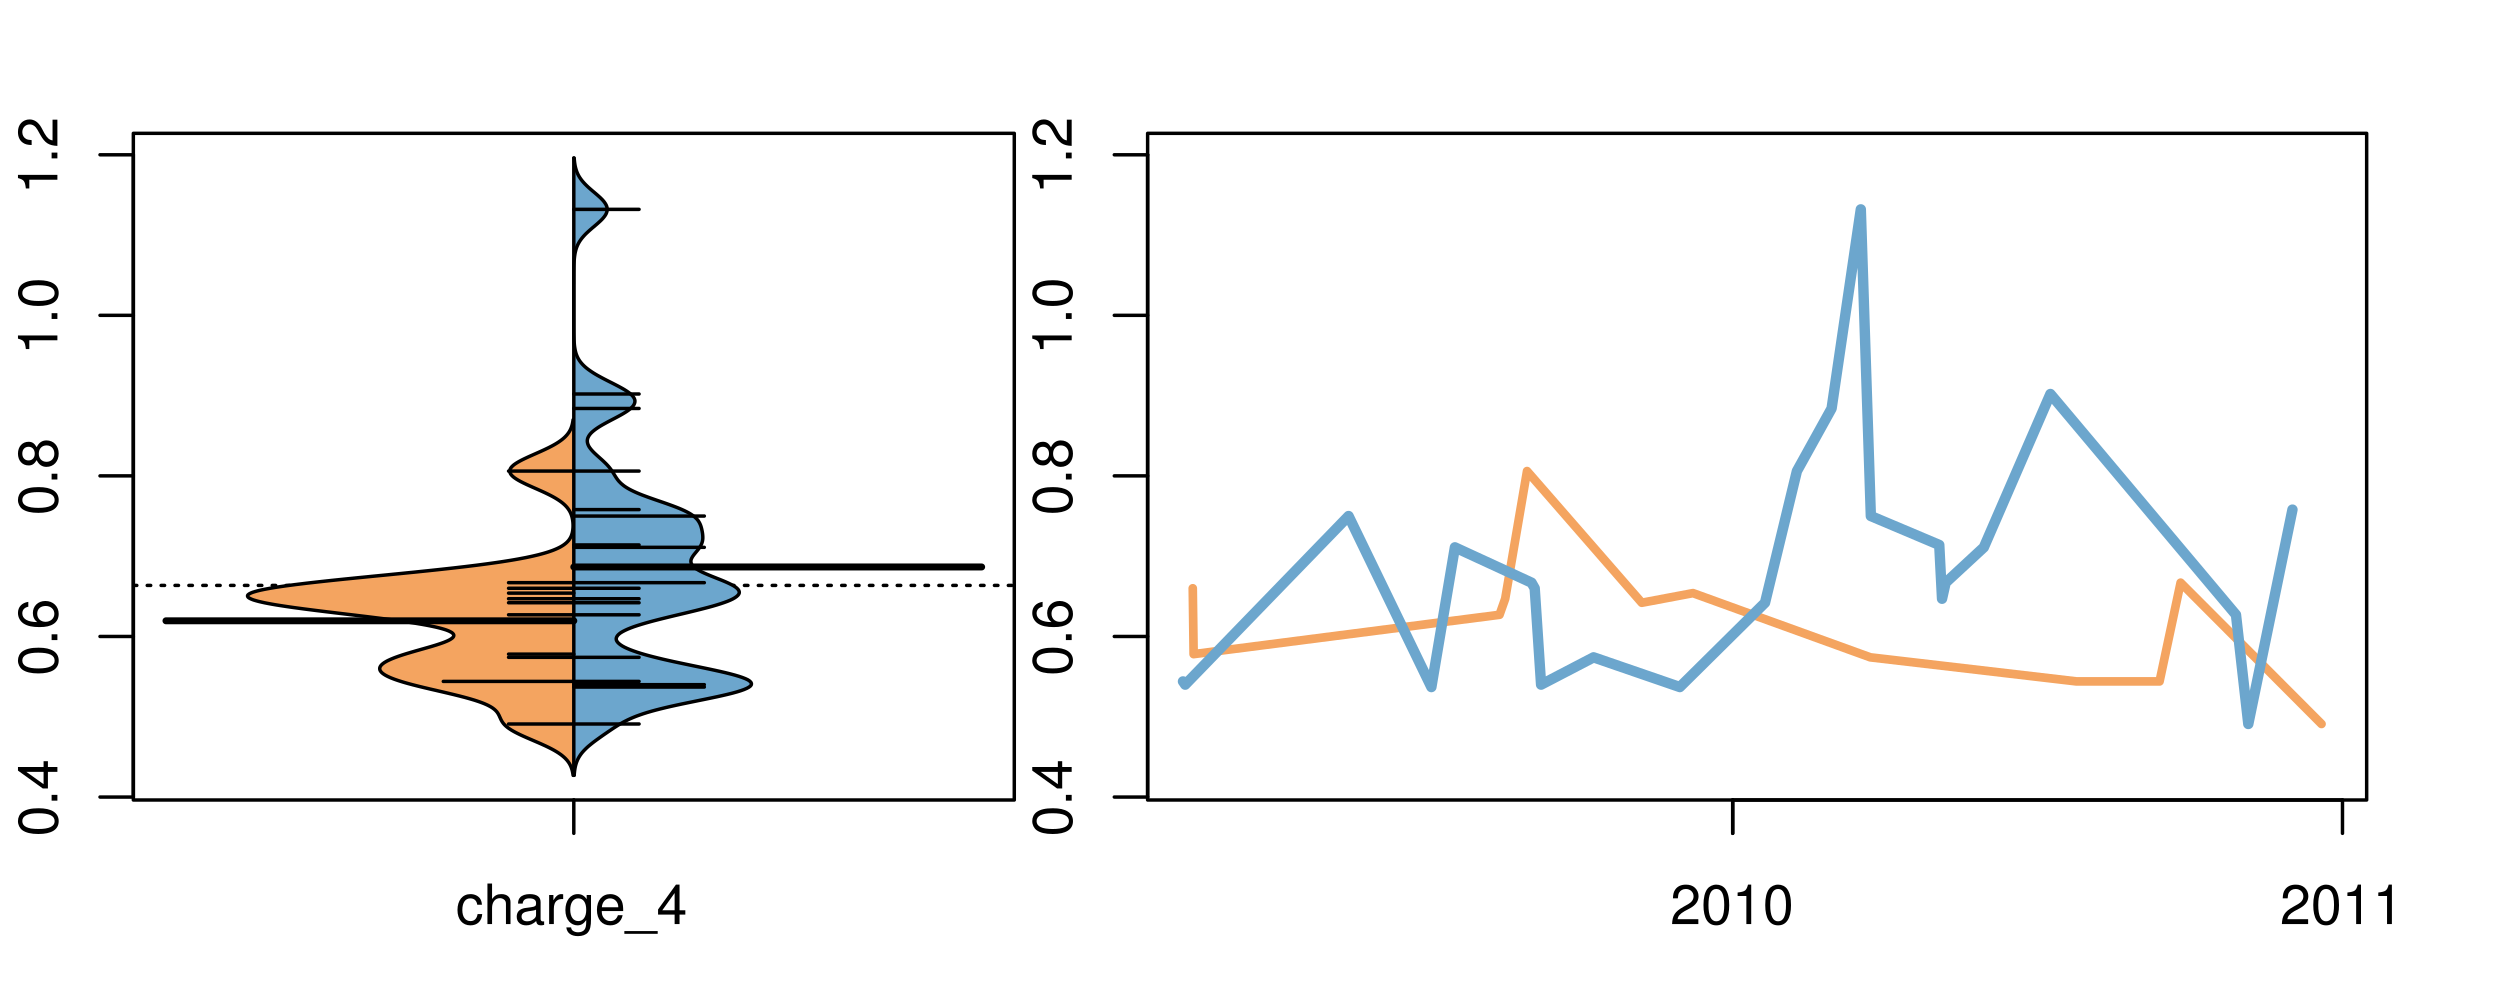 <?xml version="1.0" encoding="UTF-8"?>
<svg xmlns="http://www.w3.org/2000/svg" xmlns:xlink="http://www.w3.org/1999/xlink" width="540pt" height="216pt" viewBox="0 0 540 216" version="1.1">
<defs>
<g>
<symbol overflow="visible" id="glyph0-0">
<path style="stroke:none;" d="M -8.516 -3.297 C -8.516 -2.516 -8.156 -1.781 -7.578 -1.344 C -6.828 -0.797 -5.688 -0.516 -4.109 -0.516 C -1.25 -0.516 0.281 -1.469 0.281 -3.297 C 0.281 -5.094 -1.25 -6.078 -4.047 -6.078 C -5.703 -6.078 -6.797 -5.812 -7.578 -5.25 C -8.172 -4.812 -8.516 -4.109 -8.516 -3.297 Z M -7.578 -3.297 C -7.578 -4.438 -6.422 -5 -4.141 -5 C -1.734 -5 -0.594 -4.453 -0.594 -3.281 C -0.594 -2.156 -1.781 -1.594 -4.109 -1.594 C -6.438 -1.594 -7.578 -2.156 -7.578 -3.297 Z M -7.578 -3.297 "/>
</symbol>
<symbol overflow="visible" id="glyph0-1">
<path style="stroke:none;" d="M -1.25 -2.297 L -1.25 -1.047 L 0 -1.047 L 0 -2.297 Z M -1.25 -2.297 "/>
</symbol>
<symbol overflow="visible" id="glyph0-2">
<path style="stroke:none;" d="M -2.047 -3.922 L 0 -3.922 L 0 -4.984 L -2.047 -4.984 L -2.047 -6.234 L -2.984 -6.234 L -2.984 -4.984 L -8.516 -4.984 L -8.516 -4.203 L -3.156 -0.344 L -2.047 -0.344 Z M -2.984 -3.922 L -2.984 -1.266 L -6.703 -3.922 Z M -2.984 -3.922 "/>
</symbol>
<symbol overflow="visible" id="glyph0-3">
<path style="stroke:none;" d="M -6.281 -5.969 C -7.688 -5.766 -8.516 -4.859 -8.516 -3.562 C -8.516 -2.625 -8.047 -1.781 -7.297 -1.281 C -6.469 -0.75 -5.422 -0.516 -3.875 -0.516 C -2.453 -0.516 -1.531 -0.734 -0.781 -1.234 C -0.094 -1.688 0.281 -2.438 0.281 -3.375 C 0.281 -4.984 -0.922 -6.156 -2.594 -6.156 C -4.172 -6.156 -5.297 -5.078 -5.297 -3.547 C -5.297 -2.719 -4.969 -2.047 -4.344 -1.594 C -6.422 -1.609 -7.578 -2.281 -7.578 -3.484 C -7.578 -4.234 -7.109 -4.75 -6.281 -4.922 Z M -4.359 -3.422 C -4.359 -4.438 -3.641 -5.078 -2.516 -5.078 C -1.438 -5.078 -0.656 -4.359 -0.656 -3.391 C -0.656 -2.406 -1.469 -1.656 -2.562 -1.656 C -3.625 -1.656 -4.359 -2.375 -4.359 -3.422 Z M -4.359 -3.422 "/>
</symbol>
<symbol overflow="visible" id="glyph0-4">
<path style="stroke:none;" d="M -4.469 -4.688 C -5 -5.562 -5.438 -5.859 -6.234 -5.859 C -7.578 -5.859 -8.516 -4.812 -8.516 -3.297 C -8.516 -1.797 -7.578 -0.75 -6.234 -0.75 C -5.453 -0.75 -5.016 -1.031 -4.469 -1.891 C -4.016 -0.922 -3.297 -0.438 -2.359 -0.438 C -0.797 -0.438 0.281 -1.625 0.281 -3.297 C 0.281 -4.984 -0.797 -6.156 -2.359 -6.156 C -3.297 -6.156 -4.016 -5.672 -4.469 -4.688 Z M -7.578 -3.297 C -7.578 -4.203 -7.047 -4.781 -6.219 -4.781 C -5.422 -4.781 -4.891 -4.188 -4.891 -3.297 C -4.891 -2.406 -5.422 -1.828 -6.234 -1.828 C -7.047 -1.828 -7.578 -2.406 -7.578 -3.297 Z M -4.016 -3.297 C -4.016 -4.359 -3.344 -5.078 -2.344 -5.078 C -1.328 -5.078 -0.656 -4.359 -0.656 -3.281 C -0.656 -2.25 -1.344 -1.531 -2.344 -1.531 C -3.344 -1.531 -4.016 -2.25 -4.016 -3.297 Z M -4.016 -3.297 "/>
</symbol>
<symbol overflow="visible" id="glyph0-5">
<path style="stroke:none;" d="M -6.062 -3.109 L 0 -3.109 L 0 -4.156 L -8.516 -4.156 L -8.516 -3.469 C -7.203 -3.094 -7.016 -2.859 -6.812 -1.219 L -6.062 -1.219 Z M -6.062 -3.109 "/>
</symbol>
<symbol overflow="visible" id="glyph0-6">
<path style="stroke:none;" d="M -1.047 -6.078 L -1.047 -1.594 C -1.734 -1.703 -2.188 -2.094 -2.797 -3.125 L -3.438 -4.328 C -4.094 -5.516 -4.969 -6.125 -6.016 -6.125 C -6.719 -6.125 -7.375 -5.844 -7.844 -5.344 C -8.297 -4.844 -8.516 -4.219 -8.516 -3.406 C -8.516 -2.328 -8.125 -1.531 -7.406 -1.062 C -6.953 -0.75 -6.422 -0.625 -5.562 -0.594 L -5.562 -1.656 C -6.125 -1.688 -6.484 -1.766 -6.75 -1.906 C -7.266 -2.188 -7.578 -2.734 -7.578 -3.375 C -7.578 -4.328 -6.906 -5.047 -5.984 -5.047 C -5.312 -5.047 -4.734 -4.656 -4.312 -3.906 L -3.688 -2.797 C -2.672 -1.016 -1.875 -0.5 0 -0.406 L 0 -6.078 Z M -1.047 -6.078 "/>
</symbol>
<symbol overflow="visible" id="glyph0-7">
<path style="stroke:none;" d="M -8.75 -5.938 L -8.75 -4.938 L -5.5 -4.938 C -6.125 -4.531 -6.469 -3.859 -6.469 -3.016 C -6.469 -1.375 -5.156 -0.312 -3.156 -0.312 C -1.031 -0.312 0.281 -1.359 0.281 -3.047 C 0.281 -3.906 -0.047 -4.516 -0.828 -5.047 L 0 -5.047 L 0 -5.938 Z M -5.531 -3.188 C -5.531 -4.266 -4.578 -4.938 -3.078 -4.938 C -1.625 -4.938 -0.656 -4.25 -0.656 -3.188 C -0.656 -2.094 -1.625 -1.359 -3.094 -1.359 C -4.562 -1.359 -5.531 -2.094 -5.531 -3.188 Z M -5.531 -3.188 "/>
</symbol>
<symbol overflow="visible" id="glyph0-8">
<path style="stroke:none;" d="M -6.281 -3.094 L -6.281 -2.047 L -7.266 -2.047 C -7.688 -2.047 -7.906 -2.297 -7.906 -2.75 C -7.906 -2.828 -7.906 -2.875 -7.891 -3.094 L -8.719 -3.094 C -8.766 -2.875 -8.781 -2.734 -8.781 -2.531 C -8.781 -1.609 -8.25 -1.062 -7.359 -1.062 L -6.281 -1.062 L -6.281 -0.219 L -5.469 -0.219 L -5.469 -1.062 L 0 -1.062 L 0 -2.047 L -5.469 -2.047 L -5.469 -3.094 Z M -6.281 -3.094 "/>
</symbol>
<symbol overflow="visible" id="glyph0-9">
<path style="stroke:none;" d="M 1.516 -6.938 L 1.516 0.266 L 2.109 0.266 L 2.109 -6.938 Z M 1.516 -6.938 "/>
</symbol>
<symbol overflow="visible" id="glyph0-10">
<path style="stroke:none;" d="M -6.469 -3.266 C -6.469 -1.5 -5.203 -0.438 -3.094 -0.438 C -0.984 -0.438 0.281 -1.484 0.281 -3.281 C 0.281 -5.047 -0.984 -6.125 -3.047 -6.125 C -5.219 -6.125 -6.469 -5.078 -6.469 -3.266 Z M -5.547 -3.281 C -5.547 -4.406 -4.625 -5.078 -3.062 -5.078 C -1.578 -5.078 -0.641 -4.375 -0.641 -3.281 C -0.641 -2.156 -1.578 -1.469 -3.094 -1.469 C -4.609 -1.469 -5.547 -2.156 -5.547 -3.281 Z M -5.547 -3.281 "/>
</symbol>
<symbol overflow="visible" id="glyph0-11">
<path style="stroke:none;" d="M -8.75 -1.828 L -8.75 -0.812 L 0 -0.812 L 0 -1.828 Z M -8.75 -1.828 "/>
</symbol>
<symbol overflow="visible" id="glyph0-12">
<path style="stroke:none;" d="M -8.516 -5.719 L -8.516 -1.312 L -3.875 -0.688 L -3.875 -1.656 C -4.469 -2.141 -4.672 -2.562 -4.672 -3.219 C -4.672 -4.359 -3.891 -5.078 -2.625 -5.078 C -1.406 -5.078 -0.656 -4.375 -0.656 -3.219 C -0.656 -2.297 -1.125 -1.734 -2.094 -1.469 L -2.094 -0.422 C -1.391 -0.562 -1.062 -0.688 -0.75 -0.938 C -0.094 -1.422 0.281 -2.281 0.281 -3.234 C 0.281 -4.953 -0.969 -6.156 -2.766 -6.156 C -4.453 -6.156 -5.609 -5.047 -5.609 -3.406 C -5.609 -2.812 -5.453 -2.328 -5.094 -1.844 L -7.469 -2.172 L -7.469 -5.719 Z M -8.516 -5.719 "/>
</symbol>
<symbol overflow="visible" id="glyph0-13">
<path style="stroke:none;" d="M 0 -3.422 L -6.281 -5.828 L -6.281 -4.703 L -1.188 -2.922 L -6.281 -1.25 L -6.281 -0.125 L 0 -2.328 Z M 0 -3.422 "/>
</symbol>
<symbol overflow="visible" id="glyph0-14">
<path style="stroke:none;" d="M -0.594 -6.422 C -0.562 -6.312 -0.562 -6.266 -0.562 -6.203 C -0.562 -5.859 -0.75 -5.656 -1.062 -5.656 L -4.75 -5.656 C -5.875 -5.656 -6.469 -4.844 -6.469 -3.297 C -6.469 -2.391 -6.203 -1.625 -5.734 -1.219 C -5.406 -0.922 -5.047 -0.797 -4.422 -0.781 L -4.422 -1.781 C -5.203 -1.875 -5.547 -2.328 -5.547 -3.266 C -5.547 -4.156 -5.203 -4.672 -4.609 -4.672 L -4.344 -4.672 C -3.922 -4.672 -3.75 -4.422 -3.641 -3.625 C -3.469 -2.203 -3.422 -1.984 -3.266 -1.609 C -2.969 -0.875 -2.406 -0.5 -1.578 -0.5 C -0.438 -0.5 0.281 -1.297 0.281 -2.562 C 0.281 -3.359 0 -4 -0.641 -4.703 C -0.016 -4.781 0.281 -5.094 0.281 -5.734 C 0.281 -5.938 0.25 -6.094 0.172 -6.422 Z M -1.984 -4.672 C -1.641 -4.672 -1.438 -4.578 -1.156 -4.266 C -0.797 -3.859 -0.594 -3.375 -0.594 -2.781 C -0.594 -2 -0.969 -1.547 -1.609 -1.547 C -2.266 -1.547 -2.609 -1.984 -2.766 -3.062 C -2.906 -4.109 -2.953 -4.328 -3.109 -4.672 Z M -1.984 -4.672 "/>
</symbol>
<symbol overflow="visible" id="glyph0-15">
<path style="stroke:none;" d="M 0 -5.781 L -6.281 -5.781 L -6.281 -4.781 L -2.719 -4.781 C -1.438 -4.781 -0.594 -4.109 -0.594 -3.078 C -0.594 -2.281 -1.078 -1.781 -1.844 -1.781 L -6.281 -1.781 L -6.281 -0.781 L -1.438 -0.781 C -0.391 -0.781 0.281 -1.562 0.281 -2.781 C 0.281 -3.703 -0.047 -4.297 -0.875 -4.891 L 0 -4.891 Z M 0 -5.781 "/>
</symbol>
<symbol overflow="visible" id="glyph0-16">
<path style="stroke:none;" d="M -2.812 -6.156 C -3.766 -6.156 -4.344 -6.078 -4.812 -5.906 C -5.844 -5.5 -6.469 -4.531 -6.469 -3.359 C -6.469 -1.609 -5.125 -0.484 -3.062 -0.484 C -1 -0.484 0.281 -1.578 0.281 -3.344 C 0.281 -4.781 -0.547 -5.766 -1.906 -6.031 L -1.906 -5.016 C -1.078 -4.734 -0.641 -4.172 -0.641 -3.375 C -0.641 -2.734 -0.938 -2.203 -1.469 -1.859 C -1.828 -1.625 -2.188 -1.531 -2.812 -1.531 Z M -3.625 -1.547 C -4.781 -1.625 -5.547 -2.344 -5.547 -3.344 C -5.547 -4.328 -4.734 -5.094 -3.703 -5.094 C -3.672 -5.094 -3.641 -5.094 -3.625 -5.078 Z M -3.625 -1.547 "/>
</symbol>
<symbol overflow="visible" id="glyph1-0">
<path style="stroke:none;" d="M 5.656 -4.172 C 5.609 -4.781 5.469 -5.188 5.234 -5.531 C 4.797 -6.125 4.047 -6.469 3.172 -6.469 C 1.469 -6.469 0.375 -5.125 0.375 -3.031 C 0.375 -1.016 1.453 0.281 3.156 0.281 C 4.656 0.281 5.609 -0.625 5.719 -2.156 L 4.719 -2.156 C 4.547 -1.156 4.031 -0.641 3.188 -0.641 C 2.078 -0.641 1.422 -1.547 1.422 -3.031 C 1.422 -4.609 2.062 -5.547 3.156 -5.547 C 4 -5.547 4.531 -5.047 4.641 -4.172 Z M 5.656 -4.172 "/>
</symbol>
<symbol overflow="visible" id="glyph1-1">
<path style="stroke:none;" d="M 0.844 -8.75 L 0.844 0 L 1.844 0 L 1.844 -3.469 C 1.844 -4.75 2.516 -5.594 3.547 -5.594 C 3.859 -5.594 4.188 -5.484 4.422 -5.297 C 4.719 -5.094 4.844 -4.797 4.844 -4.359 L 4.844 0 L 5.828 0 L 5.828 -4.75 C 5.828 -5.812 5.078 -6.469 3.859 -6.469 C 2.969 -6.469 2.422 -6.188 1.844 -5.422 L 1.844 -8.75 Z M 0.844 -8.75 "/>
</symbol>
<symbol overflow="visible" id="glyph1-2">
<path style="stroke:none;" d="M 6.422 -0.594 C 6.312 -0.562 6.266 -0.562 6.203 -0.562 C 5.859 -0.562 5.656 -0.75 5.656 -1.062 L 5.656 -4.75 C 5.656 -5.875 4.844 -6.469 3.297 -6.469 C 2.391 -6.469 1.625 -6.203 1.219 -5.734 C 0.922 -5.406 0.797 -5.047 0.781 -4.422 L 1.781 -4.422 C 1.875 -5.203 2.328 -5.547 3.266 -5.547 C 4.156 -5.547 4.672 -5.203 4.672 -4.609 L 4.672 -4.344 C 4.672 -3.922 4.422 -3.75 3.625 -3.641 C 2.203 -3.469 1.984 -3.422 1.609 -3.266 C 0.875 -2.969 0.5 -2.406 0.5 -1.578 C 0.5 -0.438 1.297 0.281 2.562 0.281 C 3.359 0.281 4 0 4.703 -0.641 C 4.781 -0.016 5.094 0.281 5.734 0.281 C 5.938 0.281 6.094 0.25 6.422 0.172 Z M 4.672 -1.984 C 4.672 -1.641 4.578 -1.438 4.266 -1.156 C 3.859 -0.797 3.375 -0.594 2.781 -0.594 C 2 -0.594 1.547 -0.969 1.547 -1.609 C 1.547 -2.266 1.984 -2.609 3.062 -2.766 C 4.109 -2.906 4.328 -2.953 4.672 -3.109 Z M 4.672 -1.984 "/>
</symbol>
<symbol overflow="visible" id="glyph1-3">
<path style="stroke:none;" d="M 0.828 -6.281 L 0.828 0 L 1.844 0 L 1.844 -3.266 C 1.844 -4.156 2.062 -4.75 2.547 -5.094 C 2.859 -5.328 3.156 -5.406 3.859 -5.406 L 3.859 -6.438 C 3.688 -6.453 3.594 -6.469 3.469 -6.469 C 2.812 -6.469 2.328 -6.078 1.75 -5.141 L 1.75 -6.281 Z M 0.828 -6.281 "/>
</symbol>
<symbol overflow="visible" id="glyph1-4">
<path style="stroke:none;" d="M 4.938 -6.281 L 4.938 -5.375 C 4.438 -6.125 3.828 -6.469 3.031 -6.469 C 1.422 -6.469 0.344 -5.078 0.344 -3.031 C 0.344 -2 0.625 -1.156 1.141 -0.562 C 1.609 -0.031 2.281 0.281 2.938 0.281 C 3.734 0.281 4.281 -0.062 4.844 -0.859 L 4.844 -0.531 C 4.844 0.328 4.734 0.844 4.484 1.188 C 4.219 1.562 3.703 1.781 3.094 1.781 C 2.641 1.781 2.234 1.656 1.953 1.438 C 1.734 1.266 1.625 1.094 1.578 0.719 L 0.547 0.719 C 0.656 1.906 1.578 2.609 3.062 2.609 C 4 2.609 4.797 2.312 5.203 1.812 C 5.688 1.234 5.875 0.438 5.875 -1.031 L 5.875 -6.281 Z M 3.125 -5.547 C 4.219 -5.547 4.844 -4.625 4.844 -3.062 C 4.844 -1.562 4.203 -0.641 3.141 -0.641 C 2.047 -0.641 1.391 -1.578 1.391 -3.094 C 1.391 -4.609 2.062 -5.547 3.125 -5.547 Z M 3.125 -5.547 "/>
</symbol>
<symbol overflow="visible" id="glyph1-5">
<path style="stroke:none;" d="M 6.156 -2.812 C 6.156 -3.766 6.078 -4.344 5.906 -4.812 C 5.5 -5.844 4.531 -6.469 3.359 -6.469 C 1.609 -6.469 0.484 -5.125 0.484 -3.062 C 0.484 -1 1.578 0.281 3.344 0.281 C 4.781 0.281 5.766 -0.547 6.031 -1.906 L 5.016 -1.906 C 4.734 -1.078 4.172 -0.641 3.375 -0.641 C 2.734 -0.641 2.203 -0.938 1.859 -1.469 C 1.625 -1.828 1.531 -2.188 1.531 -2.812 Z M 1.547 -3.625 C 1.625 -4.781 2.344 -5.547 3.344 -5.547 C 4.328 -5.547 5.094 -4.734 5.094 -3.703 C 5.094 -3.672 5.094 -3.641 5.078 -3.625 Z M 1.547 -3.625 "/>
</symbol>
<symbol overflow="visible" id="glyph1-6">
<path style="stroke:none;" d="M 6.938 1.516 L -0.266 1.516 L -0.266 2.109 L 6.938 2.109 Z M 6.938 1.516 "/>
</symbol>
<symbol overflow="visible" id="glyph1-7">
<path style="stroke:none;" d="M 3.922 -2.047 L 3.922 0 L 4.984 0 L 4.984 -2.047 L 6.234 -2.047 L 6.234 -2.984 L 4.984 -2.984 L 4.984 -8.516 L 4.203 -8.516 L 0.344 -3.156 L 0.344 -2.047 Z M 3.922 -2.984 L 1.266 -2.984 L 3.922 -6.703 Z M 3.922 -2.984 "/>
</symbol>
<symbol overflow="visible" id="glyph1-8">
<path style="stroke:none;" d="M 6.078 -1.047 L 1.594 -1.047 C 1.703 -1.734 2.094 -2.188 3.125 -2.797 L 4.328 -3.438 C 5.516 -4.094 6.125 -4.969 6.125 -6.016 C 6.125 -6.719 5.844 -7.375 5.344 -7.844 C 4.844 -8.297 4.219 -8.516 3.406 -8.516 C 2.328 -8.516 1.531 -8.125 1.062 -7.406 C 0.75 -6.953 0.625 -6.422 0.594 -5.562 L 1.656 -5.562 C 1.688 -6.125 1.766 -6.484 1.906 -6.75 C 2.188 -7.266 2.734 -7.578 3.375 -7.578 C 4.328 -7.578 5.047 -6.906 5.047 -5.984 C 5.047 -5.312 4.656 -4.734 3.906 -4.312 L 2.797 -3.688 C 1.016 -2.672 0.5 -1.875 0.406 0 L 6.078 0 Z M 6.078 -1.047 "/>
</symbol>
<symbol overflow="visible" id="glyph1-9">
<path style="stroke:none;" d="M 3.297 -8.516 C 2.516 -8.516 1.781 -8.156 1.344 -7.578 C 0.797 -6.828 0.516 -5.688 0.516 -4.109 C 0.516 -1.25 1.469 0.281 3.297 0.281 C 5.094 0.281 6.078 -1.25 6.078 -4.047 C 6.078 -5.703 5.812 -6.797 5.25 -7.578 C 4.812 -8.172 4.109 -8.516 3.297 -8.516 Z M 3.297 -7.578 C 4.438 -7.578 5 -6.422 5 -4.141 C 5 -1.734 4.453 -0.594 3.281 -0.594 C 2.156 -0.594 1.594 -1.781 1.594 -4.109 C 1.594 -6.438 2.156 -7.578 3.297 -7.578 Z M 3.297 -7.578 "/>
</symbol>
<symbol overflow="visible" id="glyph1-10">
<path style="stroke:none;" d="M 3.109 -6.062 L 3.109 0 L 4.156 0 L 4.156 -8.516 L 3.469 -8.516 C 3.094 -7.203 2.859 -7.016 1.219 -6.812 L 1.219 -6.062 Z M 3.109 -6.062 "/>
</symbol>
</g>
<clipPath id="clip1">
  <path d="M 28.801 28.801 L 220.086 28.801 L 220.086 173.801 L 28.801 173.801 Z M 28.801 28.801 "/>
</clipPath>
<clipPath id="clip2">
  <path d="M 247.887 28.801 L 512.199 28.801 L 512.199 173.801 L 247.887 173.801 Z M 247.887 28.801 "/>
</clipPath>
<clipPath id="clip3">
  <path d="M 233.484 14.398 L 526.598 14.398 L 526.598 188.199 L 233.484 188.199 Z M 233.484 14.398 "/>
</clipPath>
<clipPath id="clip4">
  <path d="M 247.887 28.801 L 512.199 28.801 L 512.199 173.801 L 247.887 173.801 Z M 247.887 28.801 "/>
</clipPath>
</defs>
<g id="surface561">
<path style="fill:none;stroke-width:0.75;stroke-linecap:round;stroke-linejoin:round;stroke:rgb(0%,0%,0%);stroke-opacity:1;stroke-miterlimit:10;" d="M 28.801 172.801 L 219.086 172.801 L 219.086 28.801 L 28.801 28.801 L 28.801 172.801 "/>
<path style="fill:none;stroke-width:0.75;stroke-linecap:round;stroke-linejoin:round;stroke:rgb(0%,0%,0%);stroke-opacity:1;stroke-miterlimit:10;" d="M 28.801 172.16 L 28.801 33.43 "/>
<path style="fill:none;stroke-width:0.75;stroke-linecap:round;stroke-linejoin:round;stroke:rgb(0%,0%,0%);stroke-opacity:1;stroke-miterlimit:10;" d="M 28.801 172.16 L 21.602 172.16 "/>
<path style="fill:none;stroke-width:0.75;stroke-linecap:round;stroke-linejoin:round;stroke:rgb(0%,0%,0%);stroke-opacity:1;stroke-miterlimit:10;" d="M 28.801 137.477 L 21.602 137.477 "/>
<path style="fill:none;stroke-width:0.75;stroke-linecap:round;stroke-linejoin:round;stroke:rgb(0%,0%,0%);stroke-opacity:1;stroke-miterlimit:10;" d="M 28.801 102.793 L 21.602 102.793 "/>
<path style="fill:none;stroke-width:0.75;stroke-linecap:round;stroke-linejoin:round;stroke:rgb(0%,0%,0%);stroke-opacity:1;stroke-miterlimit:10;" d="M 28.801 68.113 L 21.602 68.113 "/>
<path style="fill:none;stroke-width:0.75;stroke-linecap:round;stroke-linejoin:round;stroke:rgb(0%,0%,0%);stroke-opacity:1;stroke-miterlimit:10;" d="M 28.801 33.43 L 21.602 33.43 "/>
<g style="fill:rgb(0%,0%,0%);fill-opacity:1;">
  <use xlink:href="#glyph0-0" x="12.396" y="180.66"/>
  <use xlink:href="#glyph0-1" x="12.396" y="173.988"/>
  <use xlink:href="#glyph0-2" x="12.396" y="170.652"/>
</g>
<g style="fill:rgb(0%,0%,0%);fill-opacity:1;">
  <use xlink:href="#glyph0-0" x="12.396" y="145.977"/>
  <use xlink:href="#glyph0-1" x="12.396" y="139.305"/>
  <use xlink:href="#glyph0-3" x="12.396" y="135.969"/>
</g>
<g style="fill:rgb(0%,0%,0%);fill-opacity:1;">
  <use xlink:href="#glyph0-0" x="12.396" y="111.293"/>
  <use xlink:href="#glyph0-1" x="12.396" y="104.621"/>
  <use xlink:href="#glyph0-4" x="12.396" y="101.285"/>
</g>
<g style="fill:rgb(0%,0%,0%);fill-opacity:1;">
  <use xlink:href="#glyph0-5" x="12.396" y="76.613"/>
  <use xlink:href="#glyph0-1" x="12.396" y="69.941"/>
  <use xlink:href="#glyph0-0" x="12.396" y="66.605"/>
</g>
<g style="fill:rgb(0%,0%,0%);fill-opacity:1;">
  <use xlink:href="#glyph0-5" x="12.396" y="41.93"/>
  <use xlink:href="#glyph0-1" x="12.396" y="35.258"/>
  <use xlink:href="#glyph0-6" x="12.396" y="31.922"/>
</g>
<path style="fill:none;stroke-width:0.75;stroke-linecap:round;stroke-linejoin:round;stroke:rgb(0%,0%,0%);stroke-opacity:1;stroke-miterlimit:10;" d="M 123.941 172.801 L 123.941 172.801 "/>
<path style="fill:none;stroke-width:0.75;stroke-linecap:round;stroke-linejoin:round;stroke:rgb(0%,0%,0%);stroke-opacity:1;stroke-miterlimit:10;" d="M 123.941 172.801 L 123.941 180 "/>
<g style="fill:rgb(0%,0%,0%);fill-opacity:1;">
  <use xlink:href="#glyph1-0" x="98.441" y="199.596"/>
  <use xlink:href="#glyph1-1" x="104.441" y="199.596"/>
  <use xlink:href="#glyph1-2" x="111.113" y="199.596"/>
  <use xlink:href="#glyph1-3" x="117.785" y="199.596"/>
  <use xlink:href="#glyph1-4" x="121.781" y="199.596"/>
  <use xlink:href="#glyph1-5" x="128.453" y="199.596"/>
  <use xlink:href="#glyph1-6" x="135.125" y="199.596"/>
  <use xlink:href="#glyph1-7" x="141.797" y="199.596"/>
</g>
<g clip-path="url(#clip1)" clip-rule="nonzero">
<path style="fill:none;stroke-width:0.75;stroke-linecap:round;stroke-linejoin:round;stroke:rgb(0%,0%,0%);stroke-opacity:1;stroke-dasharray:0.75,2.25;stroke-miterlimit:10;" d="M 28.801 126.453 L 219.086 126.453 "/>
<path style=" stroke:none;fill-rule:nonzero;fill:rgb(95.686%,64.314%,37.647%);fill-opacity:1;" d="M 123.941 90.668 L 123.789 90.668 L 123.766 90.816 L 123.746 90.965 L 123.719 91.117 L 123.691 91.266 L 123.664 91.418 L 123.629 91.566 L 123.594 91.719 L 123.551 91.867 L 123.508 92.02 L 123.457 92.168 L 123.406 92.32 L 123.348 92.469 L 123.285 92.621 L 123.215 92.77 L 123.141 92.922 L 123.059 93.07 L 122.973 93.223 L 122.879 93.371 L 122.777 93.523 L 122.668 93.672 L 122.551 93.82 L 122.426 93.973 L 122.289 94.121 L 122.148 94.273 L 121.996 94.422 L 121.836 94.574 L 121.664 94.723 L 121.484 94.875 L 121.293 95.023 L 121.09 95.176 L 120.879 95.324 L 120.66 95.477 L 120.43 95.625 L 120.188 95.777 L 119.938 95.926 L 119.676 96.078 L 119.406 96.227 L 119.125 96.379 L 118.836 96.527 L 118.539 96.68 L 118.234 96.828 L 117.922 96.977 L 117.605 97.129 L 117.281 97.277 L 116.953 97.43 L 116.617 97.578 L 116.281 97.73 L 115.941 97.879 L 115.602 98.031 L 115.262 98.18 L 114.922 98.332 L 114.586 98.48 L 114.25 98.633 L 113.922 98.781 L 113.598 98.934 L 113.281 99.082 L 112.973 99.234 L 112.676 99.383 L 112.387 99.535 L 112.113 99.684 L 111.848 99.836 L 111.605 99.984 L 111.375 100.133 L 111.156 100.285 L 110.957 100.434 L 110.785 100.586 L 110.625 100.734 L 110.484 100.887 L 110.367 101.035 L 110.273 101.188 L 110.199 101.336 L 110.145 101.488 L 110.117 101.637 L 110.113 101.789 L 110.129 101.938 L 110.164 102.09 L 110.23 102.238 L 110.312 102.391 L 110.418 102.539 L 110.547 102.691 L 110.695 102.84 L 110.859 102.988 L 111.047 103.141 L 111.254 103.289 L 111.477 103.441 L 111.715 103.59 L 111.969 103.742 L 112.238 103.891 L 112.516 104.043 L 112.809 104.191 L 113.113 104.344 L 113.426 104.492 L 113.742 104.645 L 114.07 104.793 L 114.402 104.945 L 114.738 105.094 L 115.074 105.246 L 115.414 105.395 L 115.758 105.547 L 116.098 105.695 L 116.434 105.848 L 116.77 105.996 L 117.102 106.145 L 117.43 106.297 L 117.75 106.445 L 118.066 106.598 L 118.375 106.746 L 118.676 106.898 L 118.969 107.047 L 119.254 107.199 L 119.527 107.348 L 119.797 107.5 L 120.051 107.648 L 120.297 107.801 L 120.535 107.949 L 120.762 108.102 L 120.977 108.25 L 121.184 108.402 L 121.383 108.551 L 121.566 108.703 L 121.742 108.852 L 121.91 109.004 L 122.066 109.152 L 122.211 109.301 L 122.352 109.453 L 122.484 109.602 L 122.602 109.754 L 122.715 109.902 L 122.82 110.055 L 122.918 110.203 L 123.008 110.355 L 123.094 110.504 L 123.172 110.656 L 123.242 110.805 L 123.309 110.957 L 123.367 111.105 L 123.422 111.258 L 123.473 111.406 L 123.516 111.559 L 123.559 111.707 L 123.594 111.859 L 123.625 112.008 L 123.656 112.16 L 123.684 112.309 L 123.703 112.457 L 123.723 112.609 L 123.738 112.758 L 123.754 112.91 L 123.762 113.059 L 123.77 113.211 L 123.773 113.359 L 123.777 113.512 L 123.773 113.66 L 123.773 113.812 L 123.766 113.961 L 123.754 114.113 L 123.742 114.262 L 123.727 114.414 L 123.707 114.562 L 123.684 114.715 L 123.656 114.863 L 123.625 115.016 L 123.59 115.164 L 123.547 115.312 L 123.5 115.465 L 123.449 115.613 L 123.391 115.766 L 123.324 115.914 L 123.25 116.066 L 123.168 116.215 L 123.074 116.367 L 122.977 116.516 L 122.867 116.668 L 122.742 116.816 L 122.609 116.969 L 122.461 117.117 L 122.301 117.27 L 122.121 117.418 L 121.93 117.57 L 121.723 117.719 L 121.492 117.871 L 121.246 118.02 L 120.98 118.172 L 120.688 118.32 L 120.375 118.469 L 120.035 118.621 L 119.676 118.77 L 119.285 118.922 L 118.863 119.07 L 118.418 119.223 L 117.941 119.371 L 117.426 119.523 L 116.883 119.672 L 116.312 119.824 L 115.695 119.973 L 115.043 120.125 L 114.359 120.273 L 113.641 120.426 L 112.867 120.574 L 112.062 120.727 L 111.227 120.875 L 110.34 121.027 L 109.41 121.176 L 108.445 121.328 L 107.445 121.477 L 106.395 121.625 L 105.305 121.777 L 104.18 121.926 L 103.016 122.078 L 101.805 122.227 L 100.566 122.379 L 99.293 122.527 L 97.98 122.68 L 96.633 122.828 L 95.262 122.98 L 93.867 123.129 L 92.434 123.281 L 90.984 123.43 L 89.52 123.582 L 88.031 123.73 L 86.527 123.883 L 85.02 124.031 L 83.5 124.184 L 81.977 124.332 L 80.457 124.48 L 78.938 124.633 L 77.426 124.781 L 75.93 124.934 L 74.449 125.082 L 72.984 125.234 L 71.551 125.383 L 70.145 125.535 L 68.77 125.684 L 67.422 125.836 L 66.133 125.984 L 64.883 126.137 L 63.672 126.285 L 62.523 126.438 L 61.434 126.586 L 60.395 126.738 L 59.41 126.887 L 58.512 127.039 L 57.68 127.188 L 56.902 127.34 L 56.203 127.488 L 55.594 127.637 L 55.051 127.789 L 54.574 127.938 L 54.195 128.09 L 53.895 128.238 L 53.668 128.391 L 53.512 128.539 L 53.465 128.691 L 53.488 128.84 L 53.582 128.992 L 53.762 129.141 L 54.031 129.293 L 54.363 129.441 L 54.762 129.594 L 55.258 129.742 L 55.816 129.895 L 56.438 130.043 L 57.121 130.195 L 57.887 130.344 L 58.699 130.496 L 59.562 130.645 L 60.488 130.793 L 61.469 130.945 L 62.484 131.094 L 63.539 131.246 L 64.645 131.395 L 65.777 131.547 L 66.938 131.695 L 68.129 131.848 L 69.34 131.996 L 70.57 132.148 L 71.809 132.297 L 73.059 132.449 L 74.312 132.598 L 75.57 132.75 L 76.824 132.898 L 78.066 133.051 L 79.297 133.199 L 80.52 133.352 L 81.715 133.5 L 82.891 133.648 L 84.039 133.801 L 85.164 133.949 L 86.246 134.102 L 87.297 134.25 L 88.316 134.402 L 89.289 134.551 L 90.215 134.703 L 91.098 134.852 L 91.941 135.004 L 92.719 135.152 L 93.453 135.305 L 94.137 135.453 L 94.77 135.605 L 95.336 135.754 L 95.855 135.906 L 96.324 136.055 L 96.727 136.207 L 97.07 136.355 L 97.367 136.508 L 97.613 136.656 L 97.789 136.805 L 97.918 136.957 L 98 137.105 L 98.023 137.258 L 97.996 137.406 L 97.922 137.559 L 97.812 137.707 L 97.641 137.859 L 97.43 138.008 L 97.188 138.16 L 96.906 138.309 L 96.582 138.461 L 96.23 138.609 L 95.852 138.762 L 95.441 138.91 L 95.004 139.062 L 94.551 139.211 L 94.078 139.363 L 93.586 139.512 L 93.082 139.664 L 92.57 139.812 L 92.047 139.961 L 91.52 140.113 L 90.992 140.262 L 90.461 140.414 L 89.934 140.562 L 89.41 140.715 L 88.895 140.863 L 88.387 141.016 L 87.891 141.164 L 87.402 141.316 L 86.93 141.465 L 86.477 141.617 L 86.039 141.766 L 85.617 141.918 L 85.211 142.066 L 84.836 142.219 L 84.477 142.367 L 84.137 142.52 L 83.82 142.668 L 83.531 142.816 L 83.266 142.969 L 83.02 143.117 L 82.809 143.27 L 82.617 143.418 L 82.449 143.57 L 82.309 143.719 L 82.199 143.871 L 82.113 144.02 L 82.051 144.172 L 82.023 144.32 L 82.02 144.473 L 82.043 144.621 L 82.086 144.773 L 82.168 144.922 L 82.273 145.074 L 82.402 145.223 L 82.566 145.375 L 82.754 145.523 L 82.969 145.676 L 83.207 145.824 L 83.48 145.973 L 83.777 146.125 L 84.098 146.273 L 84.445 146.426 L 84.82 146.574 L 85.219 146.727 L 85.641 146.875 L 86.09 147.027 L 86.562 147.176 L 87.051 147.328 L 87.562 147.477 L 88.098 147.629 L 88.648 147.777 L 89.215 147.93 L 89.801 148.078 L 90.398 148.23 L 91.008 148.379 L 91.629 148.531 L 92.262 148.68 L 92.898 148.832 L 93.539 148.98 L 94.188 149.129 L 94.832 149.281 L 95.48 149.43 L 96.125 149.582 L 96.762 149.73 L 97.391 149.883 L 98.016 150.031 L 98.629 150.184 L 99.227 150.332 L 99.809 150.484 L 100.383 150.633 L 100.934 150.785 L 101.465 150.934 L 101.977 151.086 L 102.473 151.234 L 102.941 151.387 L 103.387 151.535 L 103.812 151.688 L 104.211 151.836 L 104.586 151.984 L 104.938 152.137 L 105.266 152.285 L 105.566 152.438 L 105.844 152.586 L 106.105 152.738 L 106.34 152.887 L 106.551 153.039 L 106.742 153.188 L 106.918 153.34 L 107.074 153.488 L 107.215 153.641 L 107.34 153.789 L 107.453 153.941 L 107.551 154.09 L 107.641 154.242 L 107.723 154.391 L 107.801 154.543 L 107.871 154.691 L 107.938 154.844 L 108.008 154.992 L 108.074 155.141 L 108.145 155.293 L 108.215 155.441 L 108.293 155.594 L 108.379 155.742 L 108.469 155.895 L 108.57 156.043 L 108.68 156.195 L 108.801 156.344 L 108.934 156.496 L 109.078 156.645 L 109.238 156.797 L 109.41 156.945 L 109.594 157.098 L 109.789 157.246 L 110.004 157.398 L 110.23 157.547 L 110.465 157.699 L 110.719 157.848 L 110.98 158 L 111.258 158.148 L 111.543 158.297 L 111.84 158.449 L 112.148 158.598 L 112.461 158.75 L 112.785 158.898 L 113.117 159.051 L 113.453 159.199 L 113.793 159.352 L 114.141 159.5 L 114.488 159.652 L 114.84 159.801 L 115.188 159.953 L 115.539 160.102 L 115.887 160.254 L 116.234 160.402 L 116.578 160.555 L 116.918 160.703 L 117.25 160.855 L 117.578 161.004 L 117.902 161.152 L 118.215 161.305 L 118.523 161.453 L 118.824 161.605 L 119.113 161.754 L 119.395 161.906 L 119.668 162.055 L 119.93 162.207 L 120.18 162.355 L 120.426 162.508 L 120.656 162.656 L 120.875 162.809 L 121.09 162.957 L 121.293 163.109 L 121.48 163.258 L 121.66 163.41 L 121.832 163.559 L 121.996 163.711 L 122.145 163.859 L 122.289 164.012 L 122.426 164.16 L 122.551 164.309 L 122.664 164.461 L 122.777 164.609 L 122.879 164.762 L 122.973 164.91 L 123.059 165.062 L 123.141 165.211 L 123.215 165.363 L 123.285 165.512 L 123.348 165.664 L 123.406 165.812 L 123.457 165.965 L 123.508 166.113 L 123.551 166.266 L 123.594 166.414 L 123.629 166.566 L 123.664 166.715 L 123.691 166.867 L 123.719 167.016 L 123.746 167.168 L 123.766 167.316 L 123.789 167.465 L 123.941 167.465 Z M 123.941 90.668 "/>
<path style="fill:none;stroke-width:0.75;stroke-linecap:round;stroke-linejoin:round;stroke:rgb(0%,0%,0%);stroke-opacity:1;stroke-miterlimit:10;" d="M 123.941 90.668 L 123.789 90.668 L 123.766 90.816 L 123.746 90.965 L 123.719 91.117 L 123.691 91.266 L 123.664 91.418 L 123.629 91.566 L 123.594 91.719 L 123.551 91.867 L 123.508 92.02 L 123.457 92.168 L 123.406 92.32 L 123.348 92.469 L 123.285 92.621 L 123.215 92.77 L 123.141 92.922 L 123.059 93.07 L 122.973 93.223 L 122.879 93.371 L 122.777 93.523 L 122.668 93.672 L 122.551 93.82 L 122.426 93.973 L 122.289 94.121 L 122.148 94.273 L 121.996 94.422 L 121.836 94.574 L 121.664 94.723 L 121.484 94.875 L 121.293 95.023 L 121.09 95.176 L 120.879 95.324 L 120.66 95.477 L 120.43 95.625 L 120.188 95.777 L 119.938 95.926 L 119.676 96.078 L 119.406 96.227 L 119.125 96.379 L 118.836 96.527 L 118.539 96.68 L 118.234 96.828 L 117.922 96.977 L 117.605 97.129 L 117.281 97.277 L 116.953 97.43 L 116.617 97.578 L 116.281 97.73 L 115.941 97.879 L 115.602 98.031 L 115.262 98.18 L 114.922 98.332 L 114.586 98.48 L 114.25 98.633 L 113.922 98.781 L 113.598 98.934 L 113.281 99.082 L 112.973 99.234 L 112.676 99.383 L 112.387 99.535 L 112.113 99.684 L 111.848 99.836 L 111.605 99.984 L 111.375 100.133 L 111.156 100.285 L 110.957 100.434 L 110.785 100.586 L 110.625 100.734 L 110.484 100.887 L 110.367 101.035 L 110.273 101.188 L 110.199 101.336 L 110.145 101.488 L 110.117 101.637 L 110.113 101.789 L 110.129 101.938 L 110.164 102.09 L 110.23 102.238 L 110.312 102.391 L 110.418 102.539 L 110.547 102.691 L 110.695 102.84 L 110.859 102.988 L 111.047 103.141 L 111.254 103.289 L 111.477 103.441 L 111.715 103.59 L 111.969 103.742 L 112.238 103.891 L 112.516 104.043 L 112.809 104.191 L 113.113 104.344 L 113.426 104.492 L 113.742 104.645 L 114.07 104.793 L 114.402 104.945 L 114.738 105.094 L 115.074 105.246 L 115.414 105.395 L 115.758 105.547 L 116.098 105.695 L 116.434 105.848 L 116.77 105.996 L 117.102 106.145 L 117.43 106.297 L 117.75 106.445 L 118.066 106.598 L 118.375 106.746 L 118.676 106.898 L 118.969 107.047 L 119.254 107.199 L 119.527 107.348 L 119.797 107.5 L 120.051 107.648 L 120.297 107.801 L 120.535 107.949 L 120.762 108.102 L 120.977 108.25 L 121.184 108.402 L 121.383 108.551 L 121.566 108.703 L 121.742 108.852 L 121.91 109.004 L 122.066 109.152 L 122.211 109.301 L 122.352 109.453 L 122.484 109.602 L 122.602 109.754 L 122.715 109.902 L 122.82 110.055 L 122.918 110.203 L 123.008 110.355 L 123.094 110.504 L 123.172 110.656 L 123.242 110.805 L 123.309 110.957 L 123.367 111.105 L 123.422 111.258 L 123.473 111.406 L 123.516 111.559 L 123.559 111.707 L 123.594 111.859 L 123.625 112.008 L 123.656 112.16 L 123.684 112.309 L 123.703 112.457 L 123.723 112.609 L 123.738 112.758 L 123.754 112.91 L 123.762 113.059 L 123.77 113.211 L 123.773 113.359 L 123.777 113.512 L 123.773 113.66 L 123.773 113.812 L 123.766 113.961 L 123.754 114.113 L 123.742 114.262 L 123.727 114.414 L 123.707 114.562 L 123.684 114.715 L 123.656 114.863 L 123.625 115.016 L 123.59 115.164 L 123.547 115.312 L 123.5 115.465 L 123.449 115.613 L 123.391 115.766 L 123.324 115.914 L 123.25 116.066 L 123.168 116.215 L 123.074 116.367 L 122.977 116.516 L 122.867 116.668 L 122.742 116.816 L 122.609 116.969 L 122.461 117.117 L 122.301 117.27 L 122.121 117.418 L 121.93 117.57 L 121.723 117.719 L 121.492 117.871 L 121.246 118.02 L 120.98 118.172 L 120.688 118.32 L 120.375 118.469 L 120.035 118.621 L 119.676 118.77 L 119.285 118.922 L 118.863 119.07 L 118.418 119.223 L 117.941 119.371 L 117.426 119.523 L 116.883 119.672 L 116.312 119.824 L 115.695 119.973 L 115.043 120.125 L 114.359 120.273 L 113.641 120.426 L 112.867 120.574 L 112.062 120.727 L 111.227 120.875 L 110.34 121.027 L 109.41 121.176 L 108.445 121.328 L 107.445 121.477 L 106.395 121.625 L 105.305 121.777 L 104.18 121.926 L 103.016 122.078 L 101.805 122.227 L 100.566 122.379 L 99.293 122.527 L 97.98 122.68 L 96.633 122.828 L 95.262 122.98 L 93.867 123.129 L 92.434 123.281 L 90.984 123.43 L 89.52 123.582 L 88.031 123.73 L 86.527 123.883 L 85.02 124.031 L 83.5 124.184 L 81.977 124.332 L 80.457 124.48 L 78.938 124.633 L 77.426 124.781 L 75.93 124.934 L 74.449 125.082 L 72.984 125.234 L 71.551 125.383 L 70.145 125.535 L 68.77 125.684 L 67.422 125.836 L 66.133 125.984 L 64.883 126.137 L 63.672 126.285 L 62.523 126.438 L 61.434 126.586 L 60.395 126.738 L 59.41 126.887 L 58.512 127.039 L 57.68 127.188 L 56.902 127.34 L 56.203 127.488 L 55.594 127.637 L 55.051 127.789 L 54.574 127.938 L 54.195 128.09 L 53.895 128.238 L 53.668 128.391 L 53.512 128.539 L 53.465 128.691 L 53.488 128.84 L 53.582 128.992 L 53.762 129.141 L 54.031 129.293 L 54.363 129.441 L 54.762 129.594 L 55.258 129.742 L 55.816 129.895 L 56.438 130.043 L 57.121 130.195 L 57.887 130.344 L 58.699 130.496 L 59.562 130.645 L 60.488 130.793 L 61.469 130.945 L 62.484 131.094 L 63.539 131.246 L 64.645 131.395 L 65.777 131.547 L 66.938 131.695 L 68.129 131.848 L 69.34 131.996 L 70.57 132.148 L 71.809 132.297 L 73.059 132.449 L 74.312 132.598 L 75.57 132.75 L 76.824 132.898 L 78.066 133.051 L 79.297 133.199 L 80.52 133.352 L 81.715 133.5 L 82.891 133.648 L 84.039 133.801 L 85.164 133.949 L 86.246 134.102 L 87.297 134.25 L 88.316 134.402 L 89.289 134.551 L 90.215 134.703 L 91.098 134.852 L 91.941 135.004 L 92.719 135.152 L 93.453 135.305 L 94.137 135.453 L 94.77 135.605 L 95.336 135.754 L 95.855 135.906 L 96.324 136.055 L 96.727 136.207 L 97.07 136.355 L 97.367 136.508 L 97.613 136.656 L 97.789 136.805 L 97.918 136.957 L 98 137.105 L 98.023 137.258 L 97.996 137.406 L 97.922 137.559 L 97.812 137.707 L 97.641 137.859 L 97.43 138.008 L 97.188 138.16 L 96.906 138.309 L 96.582 138.461 L 96.23 138.609 L 95.852 138.762 L 95.441 138.91 L 95.004 139.062 L 94.551 139.211 L 94.078 139.363 L 93.586 139.512 L 93.082 139.664 L 92.57 139.812 L 92.047 139.961 L 91.52 140.113 L 90.992 140.262 L 90.461 140.414 L 89.934 140.562 L 89.41 140.715 L 88.895 140.863 L 88.387 141.016 L 87.891 141.164 L 87.402 141.316 L 86.93 141.465 L 86.477 141.617 L 86.039 141.766 L 85.617 141.918 L 85.211 142.066 L 84.836 142.219 L 84.477 142.367 L 84.137 142.52 L 83.82 142.668 L 83.531 142.816 L 83.266 142.969 L 83.02 143.117 L 82.809 143.27 L 82.617 143.418 L 82.449 143.57 L 82.309 143.719 L 82.199 143.871 L 82.113 144.02 L 82.051 144.172 L 82.023 144.32 L 82.02 144.473 L 82.043 144.621 L 82.086 144.773 L 82.168 144.922 L 82.273 145.074 L 82.402 145.223 L 82.566 145.375 L 82.754 145.523 L 82.969 145.676 L 83.207 145.824 L 83.48 145.973 L 83.777 146.125 L 84.098 146.273 L 84.445 146.426 L 84.82 146.574 L 85.219 146.727 L 85.641 146.875 L 86.09 147.027 L 86.562 147.176 L 87.051 147.328 L 87.562 147.477 L 88.098 147.629 L 88.648 147.777 L 89.215 147.93 L 89.801 148.078 L 90.398 148.23 L 91.008 148.379 L 91.629 148.531 L 92.262 148.68 L 92.898 148.832 L 93.539 148.98 L 94.188 149.129 L 94.832 149.281 L 95.48 149.43 L 96.125 149.582 L 96.762 149.73 L 97.391 149.883 L 98.016 150.031 L 98.629 150.184 L 99.227 150.332 L 99.809 150.484 L 100.383 150.633 L 100.934 150.785 L 101.465 150.934 L 101.977 151.086 L 102.473 151.234 L 102.941 151.387 L 103.387 151.535 L 103.812 151.688 L 104.211 151.836 L 104.586 151.984 L 104.938 152.137 L 105.266 152.285 L 105.566 152.438 L 105.844 152.586 L 106.105 152.738 L 106.34 152.887 L 106.551 153.039 L 106.742 153.188 L 106.918 153.34 L 107.074 153.488 L 107.215 153.641 L 107.34 153.789 L 107.453 153.941 L 107.551 154.09 L 107.641 154.242 L 107.723 154.391 L 107.801 154.543 L 107.871 154.691 L 107.938 154.844 L 108.008 154.992 L 108.074 155.141 L 108.145 155.293 L 108.215 155.441 L 108.293 155.594 L 108.379 155.742 L 108.469 155.895 L 108.57 156.043 L 108.68 156.195 L 108.801 156.344 L 108.934 156.496 L 109.078 156.645 L 109.238 156.797 L 109.41 156.945 L 109.594 157.098 L 109.789 157.246 L 110.004 157.398 L 110.23 157.547 L 110.465 157.699 L 110.719 157.848 L 110.98 158 L 111.258 158.148 L 111.543 158.297 L 111.84 158.449 L 112.148 158.598 L 112.461 158.75 L 112.785 158.898 L 113.117 159.051 L 113.453 159.199 L 113.793 159.352 L 114.141 159.5 L 114.488 159.652 L 114.84 159.801 L 115.188 159.953 L 115.539 160.102 L 115.887 160.254 L 116.234 160.402 L 116.578 160.555 L 116.918 160.703 L 117.25 160.855 L 117.578 161.004 L 117.902 161.152 L 118.215 161.305 L 118.523 161.453 L 118.824 161.605 L 119.113 161.754 L 119.395 161.906 L 119.668 162.055 L 119.93 162.207 L 120.18 162.355 L 120.426 162.508 L 120.656 162.656 L 120.875 162.809 L 121.09 162.957 L 121.293 163.109 L 121.48 163.258 L 121.66 163.41 L 121.832 163.559 L 121.996 163.711 L 122.145 163.859 L 122.289 164.012 L 122.426 164.16 L 122.551 164.309 L 122.664 164.461 L 122.777 164.609 L 122.879 164.762 L 122.973 164.91 L 123.059 165.062 L 123.141 165.211 L 123.215 165.363 L 123.285 165.512 L 123.348 165.664 L 123.406 165.812 L 123.457 165.965 L 123.508 166.113 L 123.551 166.266 L 123.594 166.414 L 123.629 166.566 L 123.664 166.715 L 123.691 166.867 L 123.719 167.016 L 123.746 167.168 L 123.766 167.316 L 123.789 167.465 L 123.941 167.465 "/>
<path style=" stroke:none;fill-rule:nonzero;fill:rgb(42.353%,65.098%,80.392%);fill-opacity:1;" d="M 123.941 167.465 L 124.023 167.465 L 124.043 167.207 L 124.066 166.945 L 124.094 166.684 L 124.125 166.422 L 124.164 166.16 L 124.207 165.902 L 124.258 165.641 L 124.32 165.379 L 124.391 165.117 L 124.469 164.855 L 124.559 164.598 L 124.664 164.336 L 124.777 164.074 L 124.91 163.812 L 125.055 163.555 L 125.215 163.293 L 125.391 163.031 L 125.582 162.77 L 125.793 162.508 L 126.02 162.25 L 126.266 161.988 L 126.527 161.727 L 126.801 161.465 L 127.094 161.203 L 127.402 160.945 L 127.723 160.684 L 128.051 160.422 L 128.395 160.16 L 128.746 159.898 L 129.102 159.641 L 129.836 159.117 L 130.207 158.855 L 130.582 158.594 L 130.961 158.336 L 131.34 158.074 L 131.723 157.812 L 132.109 157.551 L 132.5 157.289 L 132.898 157.031 L 133.309 156.77 L 133.73 156.508 L 134.176 156.246 L 134.641 155.984 L 135.133 155.727 L 135.656 155.465 L 136.223 155.203 L 136.836 154.941 L 137.492 154.68 L 138.203 154.422 L 138.965 154.16 L 139.789 153.898 L 140.688 153.637 L 141.641 153.375 L 142.652 153.117 L 143.723 152.855 L 144.844 152.594 L 146.027 152.332 L 147.25 152.07 L 148.5 151.812 L 149.773 151.551 L 151.055 151.289 L 152.34 151.027 L 153.602 150.766 L 154.832 150.508 L 156.012 150.246 L 157.137 149.984 L 158.191 149.723 L 159.137 149.461 L 159.977 149.203 L 160.707 148.941 L 161.312 148.68 L 161.789 148.418 L 162.121 148.156 L 162.289 147.898 L 162.312 147.637 L 162.195 147.375 L 161.941 147.113 L 161.555 146.852 L 161.008 146.594 L 160.336 146.332 L 159.555 146.07 L 158.672 145.809 L 157.703 145.551 L 156.648 145.289 L 155.52 145.027 L 154.34 144.766 L 153.125 144.504 L 151.883 144.246 L 150.625 143.984 L 149.359 143.723 L 148.102 143.461 L 146.863 143.199 L 145.648 142.941 L 144.465 142.68 L 143.316 142.418 L 142.223 142.156 L 141.176 141.895 L 140.18 141.637 L 139.238 141.375 L 138.352 141.113 L 137.539 140.852 L 136.793 140.59 L 136.105 140.332 L 135.484 140.07 L 134.926 139.809 L 134.441 139.547 L 134.039 139.285 L 133.707 139.027 L 133.441 138.766 L 133.25 138.504 L 133.129 138.242 L 133.098 137.98 L 133.145 137.723 L 133.266 137.461 L 133.457 137.199 L 133.727 136.938 L 134.07 136.676 L 134.504 136.418 L 135.008 136.156 L 135.578 135.895 L 136.219 135.633 L 136.918 135.371 L 137.691 135.113 L 138.527 134.852 L 139.41 134.59 L 140.34 134.328 L 141.312 134.066 L 142.32 133.809 L 143.367 133.547 L 144.434 133.285 L 145.516 133.023 L 146.609 132.762 L 147.703 132.504 L 148.793 132.242 L 149.871 131.98 L 150.926 131.719 L 151.953 131.457 L 152.945 131.199 L 153.898 130.938 L 154.789 130.676 L 155.625 130.414 L 156.398 130.152 L 157.102 129.895 L 157.738 129.633 L 158.281 129.371 L 158.734 129.109 L 159.105 128.848 L 159.387 128.59 L 159.582 128.328 L 159.684 128.066 L 159.676 127.805 L 159.582 127.547 L 159.402 127.285 L 159.145 127.023 L 158.812 126.762 L 158.398 126.5 L 157.918 126.242 L 157.383 125.98 L 156.809 125.719 L 156.195 125.457 L 155.555 125.195 L 154.898 124.938 L 154.242 124.676 L 153.59 124.414 L 152.957 124.152 L 152.344 123.891 L 151.777 123.633 L 151.258 123.371 L 150.789 123.109 L 150.371 122.848 L 150.016 122.586 L 149.723 122.328 L 149.508 122.066 L 149.355 121.805 L 149.266 121.543 L 149.23 121.281 L 149.246 121.023 L 149.32 120.762 L 149.441 120.5 L 149.59 120.238 L 149.77 119.977 L 149.965 119.719 L 150.609 118.934 L 150.816 118.672 L 151.012 118.414 L 151.188 118.152 L 151.344 117.891 L 151.477 117.629 L 151.586 117.367 L 151.672 117.109 L 151.738 116.848 L 151.781 116.586 L 151.805 116.324 L 151.809 116.062 L 151.801 115.805 L 151.781 115.543 L 151.754 115.281 L 151.715 115.02 L 151.668 114.758 L 151.617 114.5 L 151.559 114.238 L 151.492 113.977 L 151.414 113.715 L 151.324 113.453 L 151.215 113.195 L 151.09 112.934 L 150.938 112.672 L 150.762 112.41 L 150.551 112.148 L 150.297 111.891 L 150.004 111.629 L 149.672 111.367 L 149.297 111.105 L 148.871 110.844 L 148.391 110.586 L 147.867 110.324 L 147.297 110.062 L 146.688 109.801 L 146.039 109.543 L 145.352 109.281 L 144.637 109.02 L 143.902 108.758 L 143.152 108.496 L 142.398 108.238 L 141.637 107.977 L 140.887 107.715 L 140.152 107.453 L 139.438 107.191 L 138.75 106.934 L 138.09 106.672 L 137.473 106.41 L 136.895 106.148 L 136.359 105.887 L 135.867 105.629 L 135.418 105.367 L 135.008 105.105 L 134.648 104.844 L 134.328 104.582 L 134.043 104.324 L 133.785 104.062 L 133.555 103.801 L 133.352 103.539 L 133.168 103.277 L 132.996 103.02 L 132.832 102.758 L 132.672 102.496 L 132.516 102.234 L 132.348 101.973 L 132.176 101.715 L 131.996 101.453 L 131.801 101.191 L 131.594 100.93 L 131.371 100.668 L 131.133 100.41 L 130.883 100.148 L 130.617 99.887 L 130.344 99.625 L 130.062 99.363 L 129.773 99.105 L 129.188 98.582 L 128.898 98.32 L 128.617 98.059 L 128.344 97.801 L 128.086 97.539 L 127.844 97.277 L 127.621 97.016 L 127.422 96.754 L 127.246 96.496 L 127.105 96.234 L 126.992 95.973 L 126.914 95.711 L 126.867 95.449 L 126.855 95.191 L 126.883 94.93 L 126.949 94.668 L 127.059 94.406 L 127.199 94.145 L 127.379 93.887 L 127.594 93.625 L 127.855 93.363 L 128.152 93.102 L 128.48 92.84 L 128.836 92.582 L 129.223 92.32 L 129.641 92.059 L 130.082 91.797 L 130.543 91.539 L 131.02 91.277 L 131.508 91.016 L 132.004 90.754 L 132.504 90.492 L 133 90.234 L 133.488 89.973 L 133.969 89.711 L 134.434 89.449 L 134.871 89.188 L 135.281 88.93 L 135.664 88.668 L 136.008 88.406 L 136.316 88.145 L 136.582 87.883 L 136.793 87.625 L 136.957 87.363 L 137.07 87.102 L 137.133 86.84 L 137.145 86.578 L 137.102 86.32 L 136.996 86.059 L 136.844 85.797 L 136.645 85.535 L 136.398 85.273 L 136.109 85.016 L 135.77 84.754 L 135.391 84.492 L 134.984 84.23 L 134.547 83.969 L 134.086 83.711 L 133.605 83.449 L 133.105 83.188 L 132.598 82.926 L 132.082 82.664 L 131.566 82.406 L 131.051 82.145 L 130.543 81.883 L 130.047 81.621 L 129.562 81.359 L 129.094 81.102 L 128.641 80.84 L 128.211 80.578 L 127.809 80.316 L 127.426 80.055 L 127.066 79.797 L 126.727 79.535 L 126.414 79.273 L 126.133 79.012 L 125.871 78.75 L 125.637 78.492 L 125.418 78.23 L 125.223 77.969 L 125.051 77.707 L 124.898 77.445 L 124.762 77.188 L 124.641 76.926 L 124.535 76.664 L 124.441 76.402 L 124.363 76.141 L 124.297 75.883 L 124.238 75.621 L 124.188 75.359 L 124.145 75.098 L 124.109 74.836 L 124.078 74.578 L 124.031 74.055 L 124 73.531 L 123.988 73.273 L 123.965 72.488 L 123.961 72.23 L 123.953 71.707 L 123.953 71.445 L 123.949 71.184 L 123.949 70.926 L 123.945 70.664 L 123.945 69.098 L 123.941 68.836 L 123.941 61.531 L 123.945 61.27 L 123.945 59.703 L 123.949 59.441 L 123.949 58.922 L 123.961 58.137 L 123.965 57.879 L 123.969 57.617 L 123.984 57.094 L 123.996 56.832 L 124.008 56.574 L 124.023 56.312 L 124.043 56.051 L 124.066 55.789 L 124.094 55.527 L 124.125 55.27 L 124.164 55.008 L 124.207 54.746 L 124.258 54.484 L 124.32 54.227 L 124.387 53.965 L 124.469 53.703 L 124.555 53.441 L 124.66 53.18 L 124.773 52.922 L 124.902 52.66 L 125.047 52.398 L 125.203 52.137 L 125.375 51.875 L 125.566 51.617 L 125.773 51.355 L 125.996 51.094 L 126.23 50.832 L 126.48 50.57 L 126.746 50.312 L 127.027 50.051 L 127.316 49.789 L 127.613 49.527 L 127.914 49.266 L 128.223 49.008 L 128.531 48.746 L 128.836 48.484 L 129.137 48.223 L 129.426 47.961 L 129.707 47.703 L 129.973 47.441 L 130.215 47.18 L 130.434 46.918 L 130.633 46.656 L 130.801 46.398 L 130.941 46.137 L 131.043 45.875 L 131.113 45.613 L 131.148 45.352 L 131.152 45.094 L 131.117 44.832 L 131.047 44.57 L 130.941 44.309 L 130.801 44.047 L 130.633 43.789 L 130.441 43.527 L 130.219 43.266 L 129.973 43.004 L 129.711 42.742 L 129.43 42.484 L 129.141 42.223 L 128.84 41.961 L 128.535 41.699 L 128.227 41.438 L 127.918 41.18 L 127.316 40.656 L 127.027 40.395 L 126.75 40.133 L 126.488 39.875 L 126.234 39.613 L 126 39.352 L 125.773 39.09 L 125.57 38.828 L 125.383 38.57 L 125.207 38.309 L 125.047 38.047 L 124.902 37.785 L 124.773 37.523 L 124.66 37.266 L 124.559 37.004 L 124.469 36.742 L 124.391 36.48 L 124.32 36.223 L 124.258 35.961 L 124.207 35.699 L 124.164 35.438 L 124.125 35.176 L 124.094 34.918 L 124.066 34.656 L 124.043 34.395 L 124.023 34.133 L 123.941 34.133 Z M 123.941 167.465 "/>
<path style="fill:none;stroke-width:0.75;stroke-linecap:round;stroke-linejoin:round;stroke:rgb(0%,0%,0%);stroke-opacity:1;stroke-miterlimit:10;" d="M 123.941 167.465 L 124.023 167.465 L 124.043 167.207 L 124.066 166.945 L 124.094 166.684 L 124.125 166.422 L 124.164 166.16 L 124.207 165.902 L 124.258 165.641 L 124.32 165.379 L 124.391 165.117 L 124.469 164.855 L 124.559 164.598 L 124.664 164.336 L 124.777 164.074 L 124.91 163.812 L 125.055 163.555 L 125.215 163.293 L 125.391 163.031 L 125.582 162.77 L 125.793 162.508 L 126.02 162.25 L 126.266 161.988 L 126.527 161.727 L 126.801 161.465 L 127.094 161.203 L 127.402 160.945 L 127.723 160.684 L 128.051 160.422 L 128.395 160.16 L 128.746 159.898 L 129.102 159.641 L 129.836 159.117 L 130.207 158.855 L 130.582 158.594 L 130.961 158.336 L 131.34 158.074 L 131.723 157.812 L 132.109 157.551 L 132.5 157.289 L 132.898 157.031 L 133.309 156.77 L 133.73 156.508 L 134.176 156.246 L 134.641 155.984 L 135.133 155.727 L 135.656 155.465 L 136.223 155.203 L 136.836 154.941 L 137.492 154.68 L 138.203 154.422 L 138.965 154.16 L 139.789 153.898 L 140.688 153.637 L 141.641 153.375 L 142.652 153.117 L 143.723 152.855 L 144.844 152.594 L 146.027 152.332 L 147.25 152.07 L 148.5 151.812 L 149.773 151.551 L 151.055 151.289 L 152.34 151.027 L 153.602 150.766 L 154.832 150.508 L 156.012 150.246 L 157.137 149.984 L 158.191 149.723 L 159.137 149.461 L 159.977 149.203 L 160.707 148.941 L 161.312 148.68 L 161.789 148.418 L 162.121 148.156 L 162.289 147.898 L 162.312 147.637 L 162.195 147.375 L 161.941 147.113 L 161.555 146.852 L 161.008 146.594 L 160.336 146.332 L 159.555 146.07 L 158.672 145.809 L 157.703 145.551 L 156.648 145.289 L 155.52 145.027 L 154.34 144.766 L 153.125 144.504 L 151.883 144.246 L 150.625 143.984 L 149.359 143.723 L 148.102 143.461 L 146.863 143.199 L 145.648 142.941 L 144.465 142.68 L 143.316 142.418 L 142.223 142.156 L 141.176 141.895 L 140.18 141.637 L 139.238 141.375 L 138.352 141.113 L 137.539 140.852 L 136.793 140.59 L 136.105 140.332 L 135.484 140.07 L 134.926 139.809 L 134.441 139.547 L 134.039 139.285 L 133.707 139.027 L 133.441 138.766 L 133.25 138.504 L 133.129 138.242 L 133.098 137.98 L 133.145 137.723 L 133.266 137.461 L 133.457 137.199 L 133.727 136.938 L 134.07 136.676 L 134.504 136.418 L 135.008 136.156 L 135.578 135.895 L 136.219 135.633 L 136.918 135.371 L 137.691 135.113 L 138.527 134.852 L 139.41 134.59 L 140.34 134.328 L 141.312 134.066 L 142.32 133.809 L 143.367 133.547 L 144.434 133.285 L 145.516 133.023 L 146.609 132.762 L 147.703 132.504 L 148.793 132.242 L 149.871 131.98 L 150.926 131.719 L 151.953 131.457 L 152.945 131.199 L 153.898 130.938 L 154.789 130.676 L 155.625 130.414 L 156.398 130.152 L 157.102 129.895 L 157.738 129.633 L 158.281 129.371 L 158.734 129.109 L 159.105 128.848 L 159.387 128.59 L 159.582 128.328 L 159.684 128.066 L 159.676 127.805 L 159.582 127.547 L 159.402 127.285 L 159.145 127.023 L 158.812 126.762 L 158.398 126.5 L 157.918 126.242 L 157.383 125.98 L 156.809 125.719 L 156.195 125.457 L 155.555 125.195 L 154.898 124.938 L 154.242 124.676 L 153.59 124.414 L 152.957 124.152 L 152.344 123.891 L 151.777 123.633 L 151.258 123.371 L 150.789 123.109 L 150.371 122.848 L 150.016 122.586 L 149.723 122.328 L 149.508 122.066 L 149.355 121.805 L 149.266 121.543 L 149.23 121.281 L 149.246 121.023 L 149.32 120.762 L 149.441 120.5 L 149.59 120.238 L 149.77 119.977 L 149.965 119.719 L 150.609 118.934 L 150.816 118.672 L 151.012 118.414 L 151.188 118.152 L 151.344 117.891 L 151.477 117.629 L 151.586 117.367 L 151.672 117.109 L 151.738 116.848 L 151.781 116.586 L 151.805 116.324 L 151.809 116.062 L 151.801 115.805 L 151.781 115.543 L 151.754 115.281 L 151.715 115.02 L 151.668 114.758 L 151.617 114.5 L 151.559 114.238 L 151.492 113.977 L 151.414 113.715 L 151.324 113.453 L 151.215 113.195 L 151.09 112.934 L 150.938 112.672 L 150.762 112.41 L 150.551 112.148 L 150.297 111.891 L 150.004 111.629 L 149.672 111.367 L 149.297 111.105 L 148.871 110.844 L 148.391 110.586 L 147.867 110.324 L 147.297 110.062 L 146.688 109.801 L 146.039 109.543 L 145.352 109.281 L 144.637 109.02 L 143.902 108.758 L 143.152 108.496 L 142.398 108.238 L 141.637 107.977 L 140.887 107.715 L 140.152 107.453 L 139.438 107.191 L 138.75 106.934 L 138.09 106.672 L 137.473 106.41 L 136.895 106.148 L 136.359 105.887 L 135.867 105.629 L 135.418 105.367 L 135.008 105.105 L 134.648 104.844 L 134.328 104.582 L 134.043 104.324 L 133.785 104.062 L 133.555 103.801 L 133.352 103.539 L 133.168 103.277 L 132.996 103.02 L 132.832 102.758 L 132.672 102.496 L 132.516 102.234 L 132.348 101.973 L 132.176 101.715 L 131.996 101.453 L 131.801 101.191 L 131.594 100.93 L 131.371 100.668 L 131.133 100.41 L 130.883 100.148 L 130.617 99.887 L 130.344 99.625 L 130.062 99.363 L 129.773 99.105 L 129.188 98.582 L 128.898 98.32 L 128.617 98.059 L 128.344 97.801 L 128.086 97.539 L 127.844 97.277 L 127.621 97.016 L 127.422 96.754 L 127.246 96.496 L 127.105 96.234 L 126.992 95.973 L 126.914 95.711 L 126.867 95.449 L 126.855 95.191 L 126.883 94.93 L 126.949 94.668 L 127.059 94.406 L 127.199 94.145 L 127.379 93.887 L 127.594 93.625 L 127.855 93.363 L 128.152 93.102 L 128.48 92.84 L 128.836 92.582 L 129.223 92.32 L 129.641 92.059 L 130.082 91.797 L 130.543 91.539 L 131.02 91.277 L 131.508 91.016 L 132.004 90.754 L 132.504 90.492 L 133 90.234 L 133.488 89.973 L 133.969 89.711 L 134.434 89.449 L 134.871 89.188 L 135.281 88.93 L 135.664 88.668 L 136.008 88.406 L 136.316 88.145 L 136.582 87.883 L 136.793 87.625 L 136.957 87.363 L 137.07 87.102 L 137.133 86.84 L 137.145 86.578 L 137.102 86.32 L 136.996 86.059 L 136.844 85.797 L 136.645 85.535 L 136.398 85.273 L 136.109 85.016 L 135.77 84.754 L 135.391 84.492 L 134.984 84.23 L 134.547 83.969 L 134.086 83.711 L 133.605 83.449 L 133.105 83.188 L 132.598 82.926 L 132.082 82.664 L 131.566 82.406 L 131.051 82.145 L 130.543 81.883 L 130.047 81.621 L 129.562 81.359 L 129.094 81.102 L 128.641 80.84 L 128.211 80.578 L 127.809 80.316 L 127.426 80.055 L 127.066 79.797 L 126.727 79.535 L 126.414 79.273 L 126.133 79.012 L 125.871 78.75 L 125.637 78.492 L 125.418 78.23 L 125.223 77.969 L 125.051 77.707 L 124.898 77.445 L 124.762 77.188 L 124.641 76.926 L 124.535 76.664 L 124.441 76.402 L 124.363 76.141 L 124.297 75.883 L 124.238 75.621 L 124.188 75.359 L 124.145 75.098 L 124.109 74.836 L 124.078 74.578 L 124.031 74.055 L 124 73.531 L 123.988 73.273 L 123.965 72.488 L 123.961 72.23 L 123.953 71.707 L 123.953 71.445 L 123.949 71.184 L 123.949 70.926 L 123.945 70.664 L 123.945 69.098 L 123.941 68.836 L 123.941 61.531 L 123.945 61.27 L 123.945 59.703 L 123.949 59.441 L 123.949 58.922 L 123.961 58.137 L 123.965 57.879 L 123.969 57.617 L 123.984 57.094 L 123.996 56.832 L 124.008 56.574 L 124.023 56.312 L 124.043 56.051 L 124.066 55.789 L 124.094 55.527 L 124.125 55.27 L 124.164 55.008 L 124.207 54.746 L 124.258 54.484 L 124.32 54.227 L 124.387 53.965 L 124.469 53.703 L 124.555 53.441 L 124.66 53.18 L 124.773 52.922 L 124.902 52.66 L 125.047 52.398 L 125.203 52.137 L 125.375 51.875 L 125.566 51.617 L 125.773 51.355 L 125.996 51.094 L 126.23 50.832 L 126.48 50.57 L 126.746 50.312 L 127.027 50.051 L 127.316 49.789 L 127.613 49.527 L 127.914 49.266 L 128.223 49.008 L 128.531 48.746 L 128.836 48.484 L 129.137 48.223 L 129.426 47.961 L 129.707 47.703 L 129.973 47.441 L 130.215 47.18 L 130.434 46.918 L 130.633 46.656 L 130.801 46.398 L 130.941 46.137 L 131.043 45.875 L 131.113 45.613 L 131.148 45.352 L 131.152 45.094 L 131.117 44.832 L 131.047 44.57 L 130.941 44.309 L 130.801 44.047 L 130.633 43.789 L 130.441 43.527 L 130.219 43.266 L 129.973 43.004 L 129.711 42.742 L 129.43 42.484 L 129.141 42.223 L 128.84 41.961 L 128.535 41.699 L 128.227 41.438 L 127.918 41.18 L 127.316 40.656 L 127.027 40.395 L 126.75 40.133 L 126.488 39.875 L 126.234 39.613 L 126 39.352 L 125.773 39.09 L 125.57 38.828 L 125.383 38.57 L 125.207 38.309 L 125.047 38.047 L 124.902 37.785 L 124.773 37.523 L 124.66 37.266 L 124.559 37.004 L 124.469 36.742 L 124.391 36.48 L 124.32 36.223 L 124.258 35.961 L 124.207 35.699 L 124.164 35.438 L 124.125 35.176 L 124.094 34.918 L 124.066 34.656 L 124.043 34.395 L 124.023 34.133 L 123.941 34.133 "/>
<path style="fill:none;stroke-width:1.5;stroke-linecap:round;stroke-linejoin:round;stroke:rgb(0%,0%,0%);stroke-opacity:1;stroke-miterlimit:10;" d="M 35.848 134.094 L 123.941 134.094 "/>
<path style="fill:none;stroke-width:1.5;stroke-linecap:round;stroke-linejoin:round;stroke:rgb(0%,0%,0%);stroke-opacity:1;stroke-miterlimit:10;" d="M 123.941 122.465 L 212.039 122.465 "/>
<path style="fill:none;stroke-width:0.75;stroke-linecap:round;stroke-linejoin:round;stroke:rgb(0%,0%,0%);stroke-opacity:1;stroke-miterlimit:10;" d="M 109.848 156.379 L 123.941 156.379 "/>
<path style="fill:none;stroke-width:0.75;stroke-linecap:round;stroke-linejoin:round;stroke:rgb(0%,0%,0%);stroke-opacity:1;stroke-miterlimit:10;" d="M 95.754 147.188 L 123.941 147.188 "/>
<path style="fill:none;stroke-width:0.75;stroke-linecap:round;stroke-linejoin:round;stroke:rgb(0%,0%,0%);stroke-opacity:1;stroke-miterlimit:10;" d="M 109.848 141.984 L 123.941 141.984 "/>
<path style="fill:none;stroke-width:0.75;stroke-linecap:round;stroke-linejoin:round;stroke:rgb(0%,0%,0%);stroke-opacity:1;stroke-miterlimit:10;" d="M 109.848 141.293 L 123.941 141.293 "/>
<path style="fill:none;stroke-width:0.75;stroke-linecap:round;stroke-linejoin:round;stroke:rgb(0%,0%,0%);stroke-opacity:1;stroke-miterlimit:10;" d="M 109.848 132.793 L 123.941 132.793 "/>
<path style="fill:none;stroke-width:0.75;stroke-linecap:round;stroke-linejoin:round;stroke:rgb(0%,0%,0%);stroke-opacity:1;stroke-miterlimit:10;" d="M 109.848 130.195 L 123.941 130.195 "/>
<path style="fill:none;stroke-width:0.75;stroke-linecap:round;stroke-linejoin:round;stroke:rgb(0%,0%,0%);stroke-opacity:1;stroke-miterlimit:10;" d="M 109.848 129.328 L 123.941 129.328 "/>
<path style="fill:none;stroke-width:0.75;stroke-linecap:round;stroke-linejoin:round;stroke:rgb(0%,0%,0%);stroke-opacity:1;stroke-miterlimit:10;" d="M 109.848 128.113 L 123.941 128.113 "/>
<path style="fill:none;stroke-width:0.75;stroke-linecap:round;stroke-linejoin:round;stroke:rgb(0%,0%,0%);stroke-opacity:1;stroke-miterlimit:10;" d="M 109.848 127.07 L 123.941 127.07 "/>
<path style="fill:none;stroke-width:0.75;stroke-linecap:round;stroke-linejoin:round;stroke:rgb(0%,0%,0%);stroke-opacity:1;stroke-miterlimit:10;" d="M 109.848 125.859 L 123.941 125.859 "/>
<path style="fill:none;stroke-width:0.75;stroke-linecap:round;stroke-linejoin:round;stroke:rgb(0%,0%,0%);stroke-opacity:1;stroke-miterlimit:10;" d="M 109.848 101.754 L 123.941 101.754 "/>
<path style="fill:none;stroke-width:0.75;stroke-linecap:round;stroke-linejoin:round;stroke:rgb(0%,0%,0%);stroke-opacity:1;stroke-miterlimit:10;" d="M 123.941 156.379 L 138.039 156.379 "/>
<path style="fill:none;stroke-width:0.75;stroke-linecap:round;stroke-linejoin:round;stroke:rgb(0%,0%,0%);stroke-opacity:1;stroke-miterlimit:10;" d="M 123.941 148.402 L 152.133 148.402 "/>
<path style="fill:none;stroke-width:0.75;stroke-linecap:round;stroke-linejoin:round;stroke:rgb(0%,0%,0%);stroke-opacity:1;stroke-miterlimit:10;" d="M 123.941 147.883 L 152.133 147.883 "/>
<path style="fill:none;stroke-width:0.75;stroke-linecap:round;stroke-linejoin:round;stroke:rgb(0%,0%,0%);stroke-opacity:1;stroke-miterlimit:10;" d="M 123.941 147.188 L 138.039 147.188 "/>
<path style="fill:none;stroke-width:0.75;stroke-linecap:round;stroke-linejoin:round;stroke:rgb(0%,0%,0%);stroke-opacity:1;stroke-miterlimit:10;" d="M 123.941 141.984 L 138.039 141.984 "/>
<path style="fill:none;stroke-width:0.75;stroke-linecap:round;stroke-linejoin:round;stroke:rgb(0%,0%,0%);stroke-opacity:1;stroke-miterlimit:10;" d="M 123.941 132.793 L 138.039 132.793 "/>
<path style="fill:none;stroke-width:0.75;stroke-linecap:round;stroke-linejoin:round;stroke:rgb(0%,0%,0%);stroke-opacity:1;stroke-miterlimit:10;" d="M 123.941 130.195 L 138.039 130.195 "/>
<path style="fill:none;stroke-width:0.75;stroke-linecap:round;stroke-linejoin:round;stroke:rgb(0%,0%,0%);stroke-opacity:1;stroke-miterlimit:10;" d="M 123.941 129.328 L 138.039 129.328 "/>
<path style="fill:none;stroke-width:0.75;stroke-linecap:round;stroke-linejoin:round;stroke:rgb(0%,0%,0%);stroke-opacity:1;stroke-miterlimit:10;" d="M 123.941 127.07 L 138.039 127.07 "/>
<path style="fill:none;stroke-width:0.75;stroke-linecap:round;stroke-linejoin:round;stroke:rgb(0%,0%,0%);stroke-opacity:1;stroke-miterlimit:10;" d="M 123.941 125.859 L 152.133 125.859 "/>
<path style="fill:none;stroke-width:0.75;stroke-linecap:round;stroke-linejoin:round;stroke:rgb(0%,0%,0%);stroke-opacity:1;stroke-miterlimit:10;" d="M 123.941 118.227 L 152.133 118.227 "/>
<path style="fill:none;stroke-width:0.75;stroke-linecap:round;stroke-linejoin:round;stroke:rgb(0%,0%,0%);stroke-opacity:1;stroke-miterlimit:10;" d="M 123.941 117.707 L 138.039 117.707 "/>
<path style="fill:none;stroke-width:0.75;stroke-linecap:round;stroke-linejoin:round;stroke:rgb(0%,0%,0%);stroke-opacity:1;stroke-miterlimit:10;" d="M 123.941 111.465 L 152.133 111.465 "/>
<path style="fill:none;stroke-width:0.75;stroke-linecap:round;stroke-linejoin:round;stroke:rgb(0%,0%,0%);stroke-opacity:1;stroke-miterlimit:10;" d="M 123.941 110.078 L 138.039 110.078 "/>
<path style="fill:none;stroke-width:0.75;stroke-linecap:round;stroke-linejoin:round;stroke:rgb(0%,0%,0%);stroke-opacity:1;stroke-miterlimit:10;" d="M 123.941 101.754 L 138.039 101.754 "/>
<path style="fill:none;stroke-width:0.75;stroke-linecap:round;stroke-linejoin:round;stroke:rgb(0%,0%,0%);stroke-opacity:1;stroke-miterlimit:10;" d="M 123.941 88.227 L 138.039 88.227 "/>
<path style="fill:none;stroke-width:0.75;stroke-linecap:round;stroke-linejoin:round;stroke:rgb(0%,0%,0%);stroke-opacity:1;stroke-miterlimit:10;" d="M 123.941 85.105 L 138.039 85.105 "/>
<path style="fill:none;stroke-width:0.75;stroke-linecap:round;stroke-linejoin:round;stroke:rgb(0%,0%,0%);stroke-opacity:1;stroke-miterlimit:10;" d="M 123.941 45.223 L 138.039 45.223 "/>
<path style="fill:none;stroke-width:0.75;stroke-linecap:round;stroke-linejoin:round;stroke:rgb(0%,0%,0%);stroke-opacity:1;stroke-miterlimit:10;" d="M 123.941 167.465 L 123.941 34.133 "/>
</g>
<g clip-path="url(#clip2)" clip-rule="nonzero">
<path style="fill:none;stroke-width:1.875;stroke-linecap:round;stroke-linejoin:round;stroke:rgb(95.686%,64.314%,37.647%);stroke-opacity:1;stroke-miterlimit:10;" d="M 257.637 127.07 L 257.824 141.293 L 323.895 132.793 L 325.121 129.328 L 329.84 101.754 L 354.625 130.195 L 365.684 128.113 L 403.98 141.984 L 448.543 147.188 L 466.465 147.188 L 471.012 125.859 L 501.449 156.379 "/>
</g>
<path style="fill:none;stroke-width:0.75;stroke-linecap:round;stroke-linejoin:round;stroke:rgb(0%,0%,0%);stroke-opacity:1;stroke-miterlimit:10;" d="M 374.262 172.801 L 505.977 172.801 "/>
<path style="fill:none;stroke-width:0.75;stroke-linecap:round;stroke-linejoin:round;stroke:rgb(0%,0%,0%);stroke-opacity:1;stroke-miterlimit:10;" d="M 374.262 172.801 L 374.262 180 "/>
<path style="fill:none;stroke-width:0.75;stroke-linecap:round;stroke-linejoin:round;stroke:rgb(0%,0%,0%);stroke-opacity:1;stroke-miterlimit:10;" d="M 374.262 172.801 L 374.262 180 "/>
<path style="fill:none;stroke-width:0.75;stroke-linecap:round;stroke-linejoin:round;stroke:rgb(0%,0%,0%);stroke-opacity:1;stroke-miterlimit:10;" d="M 505.977 172.801 L 505.977 180 "/>
<g style="fill:rgb(0%,0%,0%);fill-opacity:1;">
  <use xlink:href="#glyph1-8" x="360.762" y="199.596"/>
  <use xlink:href="#glyph1-9" x="367.434" y="199.596"/>
  <use xlink:href="#glyph1-10" x="374.105" y="199.596"/>
  <use xlink:href="#glyph1-9" x="380.777" y="199.596"/>
</g>
<g style="fill:rgb(0%,0%,0%);fill-opacity:1;">
  <use xlink:href="#glyph1-8" x="492.477" y="199.596"/>
  <use xlink:href="#glyph1-9" x="499.148" y="199.596"/>
  <use xlink:href="#glyph1-10" x="505.82" y="199.596"/>
  <use xlink:href="#glyph1-10" x="512.492" y="199.596"/>
</g>
<path style="fill:none;stroke-width:0.75;stroke-linecap:round;stroke-linejoin:round;stroke:rgb(0%,0%,0%);stroke-opacity:1;stroke-miterlimit:10;" d="M 247.887 172.16 L 247.887 33.43 "/>
<path style="fill:none;stroke-width:0.75;stroke-linecap:round;stroke-linejoin:round;stroke:rgb(0%,0%,0%);stroke-opacity:1;stroke-miterlimit:10;" d="M 247.887 172.16 L 240.688 172.16 "/>
<path style="fill:none;stroke-width:0.75;stroke-linecap:round;stroke-linejoin:round;stroke:rgb(0%,0%,0%);stroke-opacity:1;stroke-miterlimit:10;" d="M 247.887 137.477 L 240.688 137.477 "/>
<path style="fill:none;stroke-width:0.75;stroke-linecap:round;stroke-linejoin:round;stroke:rgb(0%,0%,0%);stroke-opacity:1;stroke-miterlimit:10;" d="M 247.887 102.793 L 240.688 102.793 "/>
<path style="fill:none;stroke-width:0.75;stroke-linecap:round;stroke-linejoin:round;stroke:rgb(0%,0%,0%);stroke-opacity:1;stroke-miterlimit:10;" d="M 247.887 68.113 L 240.688 68.113 "/>
<path style="fill:none;stroke-width:0.75;stroke-linecap:round;stroke-linejoin:round;stroke:rgb(0%,0%,0%);stroke-opacity:1;stroke-miterlimit:10;" d="M 247.887 33.43 L 240.688 33.43 "/>
<g style="fill:rgb(0%,0%,0%);fill-opacity:1;">
  <use xlink:href="#glyph0-0" x="231.482" y="180.66"/>
  <use xlink:href="#glyph0-1" x="231.482" y="173.988"/>
  <use xlink:href="#glyph0-2" x="231.482" y="170.652"/>
</g>
<g style="fill:rgb(0%,0%,0%);fill-opacity:1;">
  <use xlink:href="#glyph0-0" x="231.482" y="145.977"/>
  <use xlink:href="#glyph0-1" x="231.482" y="139.305"/>
  <use xlink:href="#glyph0-3" x="231.482" y="135.969"/>
</g>
<g style="fill:rgb(0%,0%,0%);fill-opacity:1;">
  <use xlink:href="#glyph0-0" x="231.482" y="111.293"/>
  <use xlink:href="#glyph0-1" x="231.482" y="104.621"/>
  <use xlink:href="#glyph0-4" x="231.482" y="101.285"/>
</g>
<g style="fill:rgb(0%,0%,0%);fill-opacity:1;">
  <use xlink:href="#glyph0-5" x="231.482" y="76.613"/>
  <use xlink:href="#glyph0-1" x="231.482" y="69.941"/>
  <use xlink:href="#glyph0-0" x="231.482" y="66.605"/>
</g>
<g style="fill:rgb(0%,0%,0%);fill-opacity:1;">
  <use xlink:href="#glyph0-5" x="231.482" y="41.93"/>
  <use xlink:href="#glyph0-1" x="231.482" y="35.258"/>
  <use xlink:href="#glyph0-6" x="231.482" y="31.922"/>
</g>
<path style="fill:none;stroke-width:0.75;stroke-linecap:round;stroke-linejoin:round;stroke:rgb(0%,0%,0%);stroke-opacity:1;stroke-miterlimit:10;" d="M 247.887 172.801 L 511.199 172.801 L 511.199 28.801 L 247.887 28.801 L 247.887 172.801 "/>
<g clip-path="url(#clip3)" clip-rule="nonzero">
<g style="fill:rgb(0%,0%,0%);fill-opacity:1;">
  <use xlink:href="#glyph0-7" x="202.682" y="138.301"/>
  <use xlink:href="#glyph0-8" x="202.682" y="131.629"/>
  <use xlink:href="#glyph0-9" x="202.682" y="128.293"/>
  <use xlink:href="#glyph0-10" x="202.682" y="121.621"/>
  <use xlink:href="#glyph0-11" x="202.682" y="114.949"/>
  <use xlink:href="#glyph0-7" x="202.682" y="112.285"/>
  <use xlink:href="#glyph0-1" x="202.682" y="105.613"/>
  <use xlink:href="#glyph0-12" x="202.682" y="102.277"/>
  <use xlink:href="#glyph0-1" x="202.682" y="95.605"/>
  <use xlink:href="#glyph0-13" x="202.682" y="92.27"/>
  <use xlink:href="#glyph0-14" x="202.682" y="86.27"/>
  <use xlink:href="#glyph0-11" x="202.682" y="79.598"/>
  <use xlink:href="#glyph0-15" x="202.682" y="76.934"/>
  <use xlink:href="#glyph0-16" x="202.682" y="70.262"/>
</g>
</g>
<g clip-path="url(#clip4)" clip-rule="nonzero">
<path style="fill:none;stroke-width:2.25;stroke-linecap:round;stroke-linejoin:round;stroke:rgb(42.353%,65.098%,80.392%);stroke-opacity:1;stroke-miterlimit:10;" d="M 255.527 147.188 L 256.004 147.883 L 291.289 111.465 L 309.176 148.402 L 314.258 118.227 L 330.812 125.859 L 331.496 127.07 L 332.875 147.883 L 344.207 141.984 L 362.844 148.402 L 381.242 130.195 L 388.133 101.754 L 395.625 88.227 L 401.934 45.223 L 404.102 111.465 L 418.879 117.707 L 419.48 129.328 L 420.258 125.859 L 428.504 118.227 L 442.887 85.105 L 482.973 132.793 L 485.633 156.379 L 495.172 110.078 "/>
</g>
</g>
</svg>
